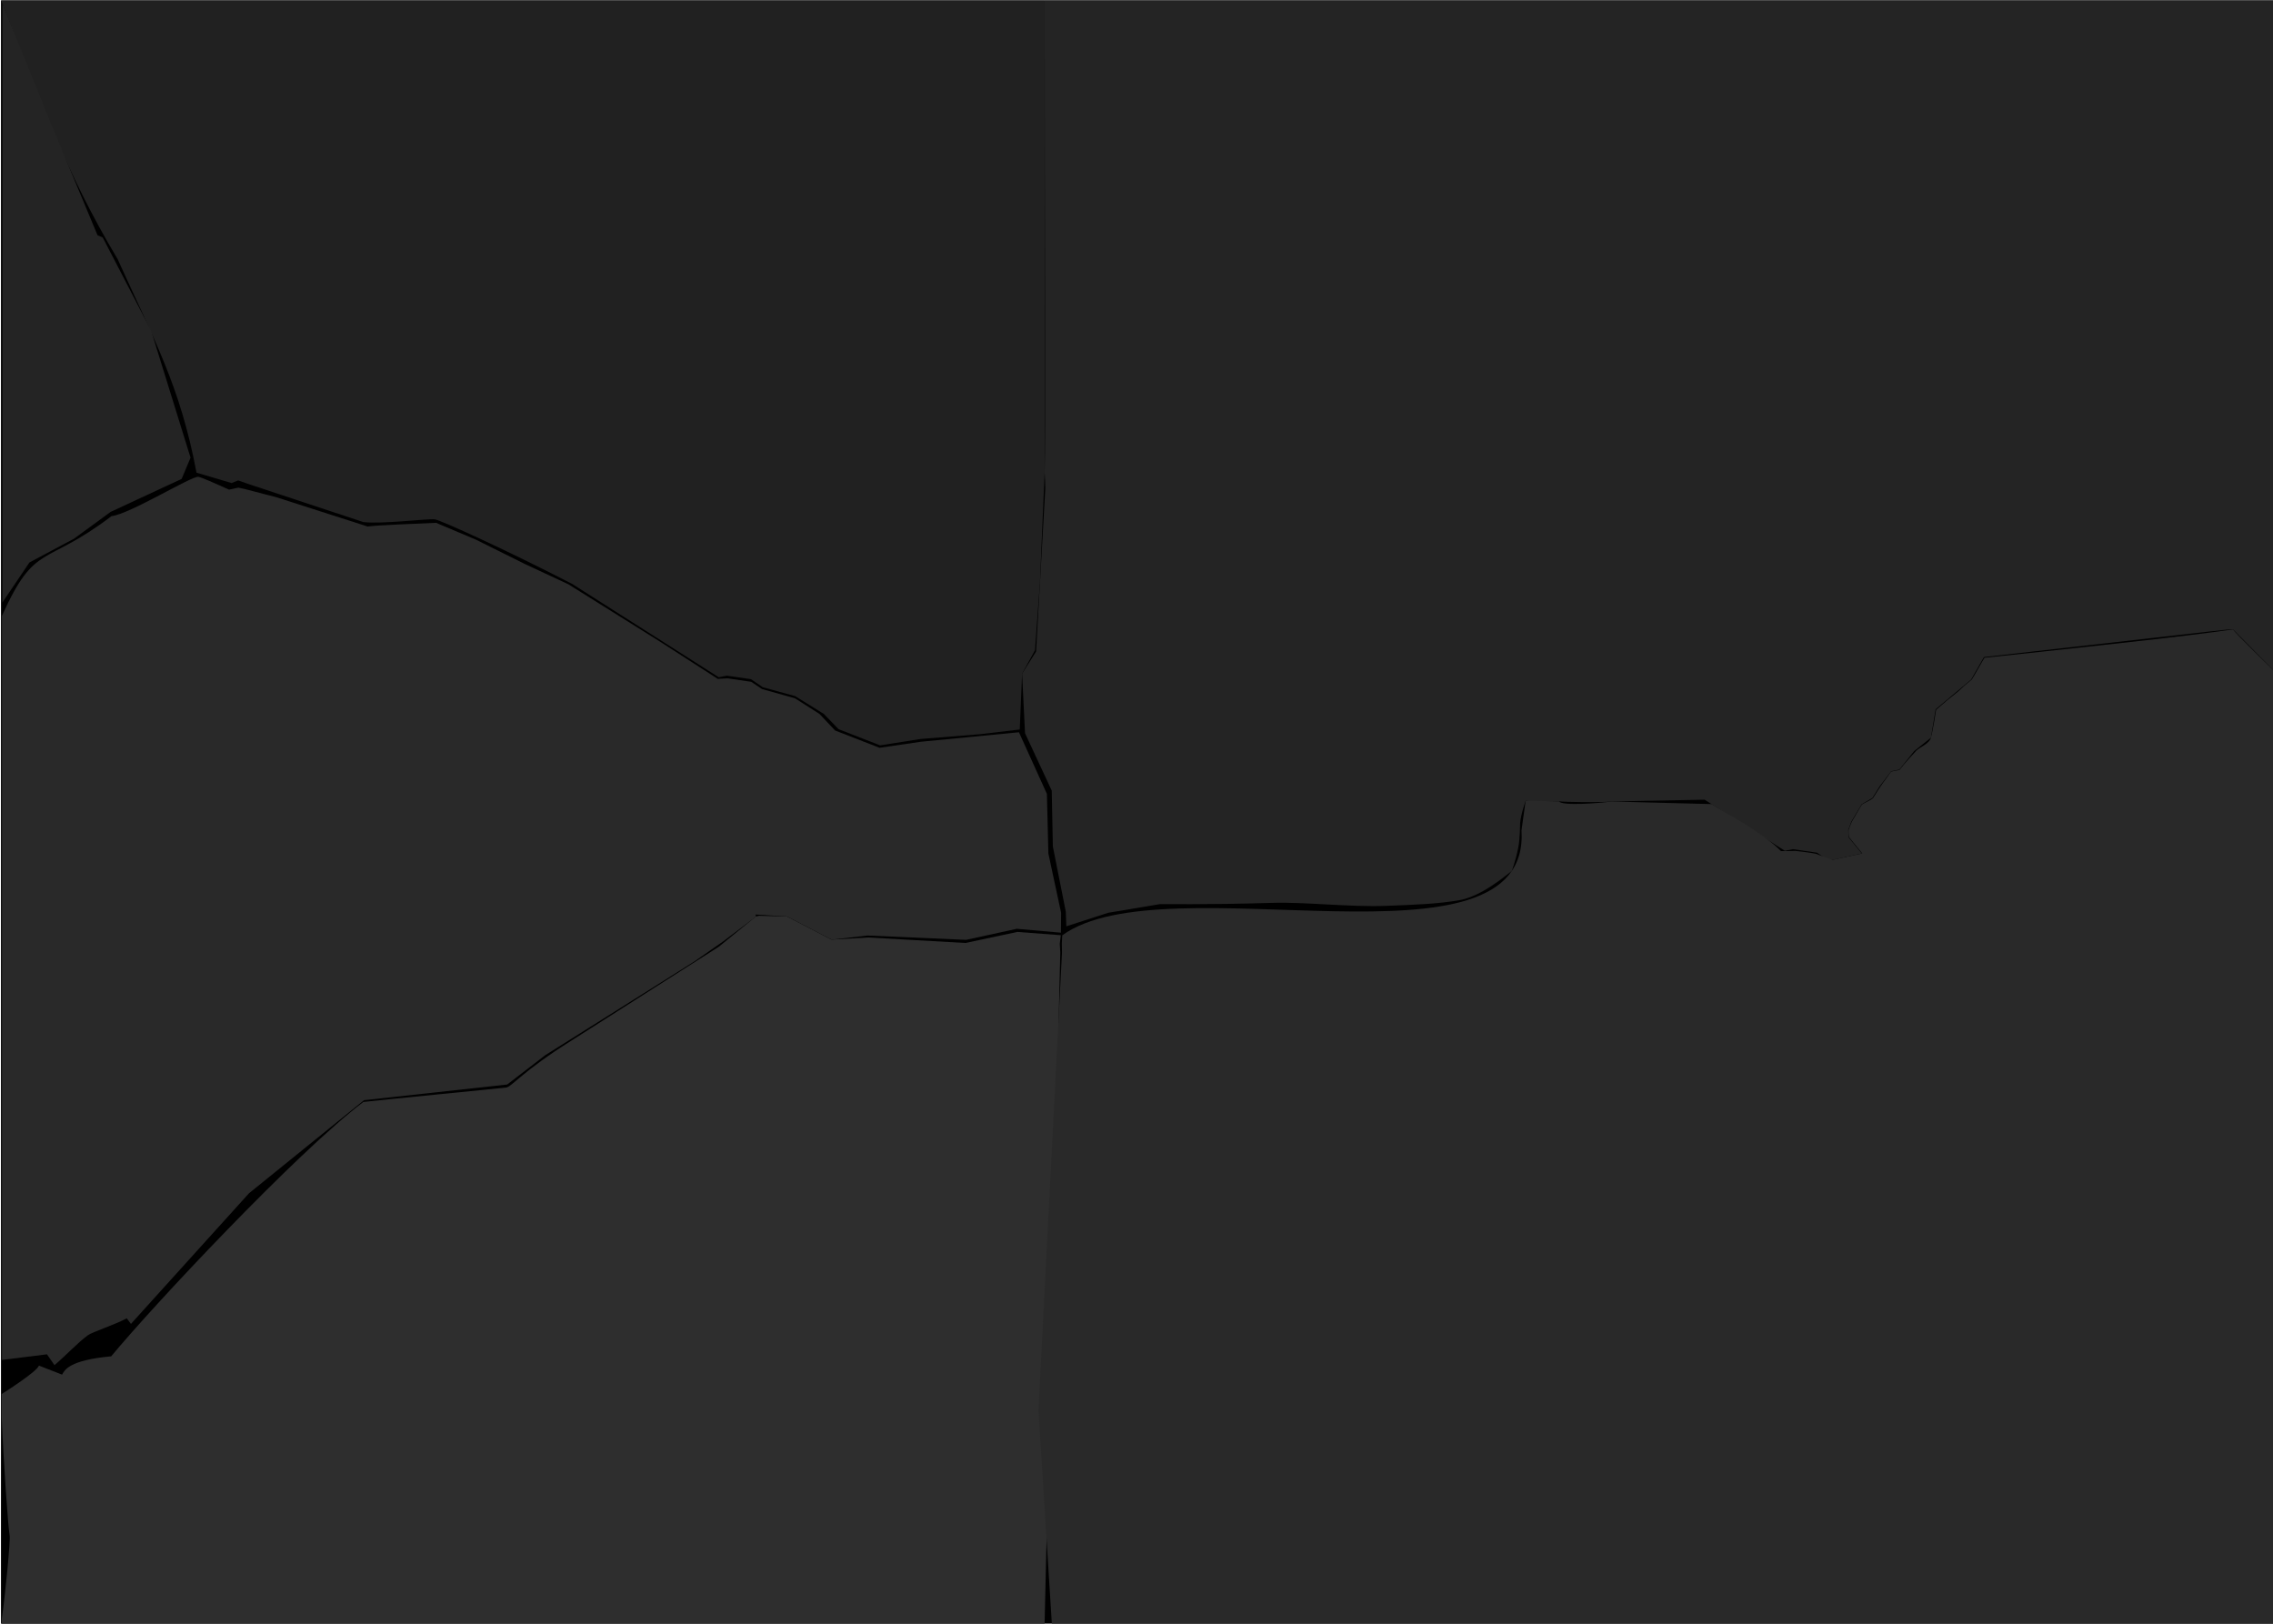 <?xml version="1.0" encoding="UTF-8" standalone="no"?>
<!-- Created with Inkscape (http://www.inkscape.org/) -->

<svg
   version="1.1"
   id="svg2"
   width="4666.987"
   height="3333.347"
   viewBox="0 0 4666.987 3333.347"
   sodipodi:docname="bg.svg"
   inkscape:version="1.3 (0e150ed6c4, 2023-07-21)"
   xmlns:inkscape="http://www.inkscape.org/namespaces/inkscape"
   xmlns:sodipodi="http://sodipodi.sourceforge.net/DTD/sodipodi-0.dtd"
   xmlns="http://www.w3.org/2000/svg"
   xmlns:svg="http://www.w3.org/2000/svg">
  <defs
     id="defs6">
    <clipPath
       clipPathUnits="userSpaceOnUse"
       id="clipPath692">
      <path
         d="m 13970.4,2901.3 c 40,0.3 79.9,1 119.8,2.3 87.1,2.8 174,9.4 260.6,19.5 1.7,0.2 12.9,1.8 20.1,2.8 19.7,3 39.4,6.1 59,9.6 47.2,8.2 94.1,17.7 140.7,28.7 315.3,74.3 574.4,203.3 789.8,448 56.9,64.6 120.5,157.7 176.8,262.9 0.3,0.1 0.6,0.2 0.9,0.4 v 0 0 c -53.7,-100.4 -114.1,-189.9 -169,-254 -2.7,-3.2 -5.4,-6.3 -8,-9.3 -215.4,-244.7 -474.5,-373.7 -789.7,-448 -46.7,-11 -93.6,-20.5 -140.8,-28.7 -19.6,-3.5 -39.3,-6.6 -59,-9.6 v 0 c -7.2,-1 -18.4,-2.6 -20.1,-2.8 v 0 c -86.6,-10.2 -173.5,-16.7 -260.6,-19.5 -2.5,-0.1 -4.9,-0.1 -7.4,-0.2 -37.7,-1.2 -75.4,-1.9 -113.1,-2.1 m -435.5,559.7 c -37.3,0 -74.7,0.6 -112,1.7 51.1,50.3 99.9,102.9 146.2,156.6 5.5,6.4 11,12.8 16.5,19.3 85.1,100.3 162.9,205.9 233.6,315.5 228.1,-146 477.7,-254 742.2,-313.1 -323,-130.7 -674.9,-180 -1026.5,-180 m 1480,128.8 c -75.6,0 -151,4.5 -225.1,12.8 -37.1,4.2 -73.8,9.3 -110.3,15.4 36.7,-6.1 73.7,-11.2 111,-15.4 1.2,-0.1 2.4,-0.2 3.6,-0.4 72.9,-8 147,-12.4 221.2,-12.4 -0.1,0 -0.3,0 -0.4,0"
         id="path690-2" />
    </clipPath>
    <radialGradient
       fx="0"
       fy="0"
       cx="0"
       cy="0"
       r="1"
       gradientUnits="userSpaceOnUse"
       gradientTransform="matrix(14990.8,0,0,-14985.9,14981.7,15005)"
       spreadMethod="pad"
       id="radialGradient700">
      <stop
         style="stop-opacity:1;stop-color:#98533b"
         offset="0"
         id="stop694" />
      <stop
         style="stop-opacity:1;stop-color:#95523b"
         offset="0.597"
         id="stop696" />
      <stop
         style="stop-opacity:1;stop-color:#4b3b35"
         offset="1"
         id="stop698" />
    </radialGradient>
    <clipPath
       clipPathUnits="userSpaceOnUse"
       id="clipPath710">
      <path
         d="m 13367.2,4463 c -0.1,0 -0.2,0 -0.3,0 -0.1,0 -0.1,0 -0.1,0 71.1,0 138.5,6.1 191,25.5 82.7,30.6 141.1,116.3 183.4,222.2 -271.2,76 -538.1,168.1 -798.9,281.5 -1816.1,768.9 -3760.4,768.9 -5704.72,1046.6 -524.68,69.3 -943.72,445.8 -1172.4,925.6 23.99,382.1 116.87,756.7 296.19,1097.5 35.12,17.1 70.79,33.4 107.03,48.7 299.13,128.2 576.89,256.3 876.01,363.1 414.46,127 822.44,178.7 1226.96,178.7 888.43,0 1759.43,-249.6 2640.33,-499.1 747.8,-213.6 1495.6,-427.2 2200.7,-704.8 32.8,-12.8 65.3,-25.7 97.9,-38.6 -169.7,366.8 -376.4,721.1 -619.7,1043.9 -53.2,70.6 -252.2,123.9 -333.4,160.8 -113.8,51.8 -227.9,103.9 -344.2,149.5 -253.7,99.5 -511.8,188.6 -772.1,269.2 -407.2,126 -821.2,229.6 -1239.7,310.1 -117,22.5 -234.27,43.2 -351.85,62.1 -321.35,51.6 -648.92,89.4 -974.2,89.4 0.04,0 0.12,0 0.16,0 0.08,0 0.15,0 0.22,0 0.07,0 0.18,0 0.25,0 323.47,0 649.23,-37.3 968.86,-88.5 1.79,-0.3 3.62,-0.6 5.41,-0.9 117.59,-18.9 234.85,-39.6 351.85,-62.1 418.5,-80.5 832.5,-184.1 1239.7,-310.1 v 0 c 260.3,-80.6 518.4,-169.7 772.1,-269.2 v 0 c 116.3,-45.6 230.3,-97.7 344.2,-149.5 1.9,-0.9 3.8,-1.7 5.9,-2.6 84.5,-36.8 275.5,-89.2 327.5,-158.2 v 0 0 c 274.5,-364.1 502.5,-768.3 683.2,-1185.5 0.7,-1.6 1.4,-3.3 2.1,-4.9 270.3,-625.6 390,-1326 283.5,-2002.6 v 0 c -31.2,-198.2 -76.5,-689 -301.6,-772.3 v 0 c -1,-0.4 -2,-0.7 -3,-1.1 -0.5,-0.1 -0.9,-0.3 -1.4,-0.5 -51.9,-18.2 -117.6,-23.9 -186.7,-23.9 -0.1,0 -0.2,0 -0.2,0 m -6899.49,525.1 c -0.08,0.2 -0.16,0.4 -0.24,0.6 74.55,91.6 164.06,171.7 261.13,238.2 251.11,171.7 557.05,239.1 857.74,243.5 11.5,0.1 22.99,0.2 34.48,0.2 0.09,0 0.16,0 0.25,0 -11.35,0 -22.68,-0.1 -34.03,-0.2 v 0 c -300.69,-4.4 -606.63,-71.8 -857.74,-243.5 -97.26,-66.6 -186.94,-146.9 -261.59,-238.8"
         id="path708-6" />
    </clipPath>
    <radialGradient
       fx="0"
       fy="0"
       cx="0"
       cy="0"
       r="1"
       gradientUnits="userSpaceOnUse"
       gradientTransform="matrix(14990.8,0,0,-14985.9,14981.7,15005)"
       spreadMethod="pad"
       id="radialGradient718">
      <stop
         style="stop-opacity:1;stop-color:#9f260e"
         offset="0"
         id="stop712" />
      <stop
         style="stop-opacity:1;stop-color:#9c260e"
         offset="0.597"
         id="stop714" />
      <stop
         style="stop-opacity:1;stop-color:#510e09"
         offset="1"
         id="stop716" />
    </radialGradient>
    <clipPath
       clipPathUnits="userSpaceOnUse"
       id="clipPath728">
      <path
         d="m 15243.1,3838.4 c 33.1,0.2 66.3,0.9 99.6,2.3 101.5,4 199.6,20 290.4,54 l 0.1,0.3 c 26.9,77.7 49.3,156.9 67.9,237 15.5,66.6 28.3,133.8 38.8,201.3 0.5,2.7 5.7,42.2 6.3,44.9 -541.2,48.8 -1080.1,115.2 -1605.8,232.4 7.9,22.3 15.5,44.7 22.8,67.2 156.2,477.7 199.7,992.2 122.4,1494.3 v 0 c -55.3,359.7 -171.1,712.5 -320.3,1047.3 557.3,-247.4 1078.1,-537.1 1562.3,-924.3 21.1,-16.8 42.3,-33.1 63.7,-48.9 v 0 0 c -64.3,262.5 -148.9,520.2 -269.8,755 -26.6,51.8 -54,101.4 -82.4,149.3 -2,1 -4,2 -6,3.2 2.2,-1 4.4,-2.1 6.7,-3.2 28.4,-47.9 55.8,-97.5 82.4,-149.3 161.4,-313.7 258.2,-668.1 328.4,-1020.3 65.2,-326.6 104.8,-628.2 118.2,-967.5 5.5,-139.9 5.2,-280.1 -2.9,-419.9 -0.9,-15.8 -1.9,-31.6 -3,-47.4 v 0 c -3.3,-46.3 -7.4,-92.6 -12.5,-138.7 v 0 c -1.1,-9.6 -2.3,-19.1 -3.4,-28.7 0,0.1 0,0.1 0,0.1 v 0 0 0 c -0.2,0 -5.9,-42.7 -6.4,-45.5 v 0 c -10.3,-66.5 -22.9,-132.6 -38,-198.2 -0.3,-1 -0.5,-2 -0.8,-3.1 -0.2,-1.2 -0.5,-2.5 -0.8,-3.7 -18.5,-78.8 -40.6,-156.8 -67.1,-233.3 l -0.1,-0.3 c -78.8,-29.5 -162.9,-45.4 -250.1,-51.8 -13.4,-0.9 -26.8,-1.7 -40.3,-2.2 v 0 c -33.5,-1.4 -66.9,-2.1 -100.3,-2.3 m -205.7,3591.1 c -0.7,3.2 -1.2,6.1 -1.4,8.7 -28.4,30.6 -56.9,61.1 -85.5,91.6 -101.1,108.1 -203.1,216.3 -309.9,319.2 -357.2,300.4 -793.3,513.1 -1254.9,602.2 -15.2,2.4 -30.4,4.8 -45.6,7.1 -0.9,0.2 -2.4,0.4 -4.3,0.6 -10.2,1.2 -23.7,2.9 -27.3,3.3 -42.9,5 -85.7,9.7 -128.6,14.2 -0.1,0.1 -0.1,0.1 -0.1,0.1 6.7,-0.7 13.5,-1.4 20.2,-2.1 36.4,-3.9 72.8,-7.9 109.2,-12.2 3.1,-0.4 13.7,-1.6 23.1,-2.8 1.4,-0.1 2.8,-0.3 4.2,-0.5 1.9,-0.2 3.4,-0.4 4.3,-0.6 15.2,-2.3 30.4,-4.7 45.6,-7.1 461.6,-89.1 897.7,-301.8 1254.9,-602.2 106.8,-102.9 208.8,-211.1 309.9,-319.2 28.6,-30.5 57.1,-61 85.5,-91.6 0.2,-2.9 0.4,-5.8 0.7,-8.7"
         id="path726-3" />
    </clipPath>
    <radialGradient
       fx="0"
       fy="0"
       cx="0"
       cy="0"
       r="1"
       gradientUnits="userSpaceOnUse"
       gradientTransform="matrix(14990.8,0,0,-14985.9,14981.7,15005)"
       spreadMethod="pad"
       id="radialGradient736">
      <stop
         style="stop-opacity:1;stop-color:#9f260e"
         offset="0"
         id="stop730" />
      <stop
         style="stop-opacity:1;stop-color:#9c260e"
         offset="0.597"
         id="stop732" />
      <stop
         style="stop-opacity:1;stop-color:#510e09"
         offset="1"
         id="stop734" />
    </radialGradient>
    <clipPath
       clipPathUnits="userSpaceOnUse"
       id="clipPath746">
      <path
         d="m 9680.82,2207.5 c -0.11,0 -0.23,0 -0.34,0 47.3,0 94.55,1.1 141.67,3.1 34.14,1.6 68.25,3.6 102.3,6.5 10.24,0.8 91.45,1.8 96.75,9.7 0.5,0.1 0.8,0.1 0.8,0.1 v 0 c -4.7,-8 -86.56,-9 -96.84,-9.8 -34.06,-2.9 -68.18,-4.9 -102.31,-6.5 -1.66,0 -3.34,-0.1 -5,-0.2 -45.53,-1.9 -91.18,-2.9 -136.87,-2.9 -0.05,0 -0.11,0 -0.16,0 m 304.99,14.2 c -0.38,0 2.92,0.6 12.4,2.1 16.09,2.7 32.29,4.9 48.39,7.6 36.2,6.1 72.3,12.9 108.3,20.6 119.7,25.5 237.5,59.9 351.9,103.5 13.4,5.1 26.6,10.4 39.9,15.7 25.9,11.7 51.6,23.5 77.1,35.9 52.9,26 104.6,54.1 155.2,84.3 18.1,17.7 35.8,35.8 52.9,54.4 8.1,9 41,48.2 42,48.2 v 0 c 37,48.9 69.5,101.7 97.4,156.1 7,13.6 13.7,27.3 20.3,41 0.6,1.2 2,4.1 3.6,7.6 -503.8,97.1 -993.7,264.6 -1481.94,418.3 -277.91,87.5 -552.43,184.6 -829.99,273.1 0.09,0 0.18,0 0.28,0.1 v 0 0 c 275.53,-87.8 548.07,-184.2 823.9,-271.1 2.17,-0.7 4.34,-1.4 6.51,-2.1 488.24,-153.7 978.14,-321.2 1481.94,-418.3 0,-0.1 0,-0.1 0,-0.2 -1.6,-3.4 -3,-6.3 -3.5,-7.4 v 0 0 c -6.7,-13.7 -13.4,-27.4 -20.4,-41 -24,-46.7 -51.4,-92.3 -82,-135.2 -5.1,-7.1 -10.2,-14 -15.4,-20.9 v 0 c -0.3,0 -4.4,-4.6 -9.9,-11 -10.7,-12.3 -26.8,-31.3 -32.1,-37.2 v 0 c -17.1,-18.6 -34.8,-36.7 -52.9,-54.4 -50.6,-30.2 -102.3,-58.3 -155.2,-84.3 -25.5,-12.4 -51.2,-24.2 -77.1,-35.9 v 0 c -13.3,-5.3 -26.5,-10.6 -39.9,-15.7 v 0 c -114.3,-43.6 -232.2,-78 -351.9,-103.5 -36,-7.7 -72.1,-14.5 -108.3,-20.6 -16.1,-2.7 -32.3,-4.9 -48.39,-7.6 v 0 c -6.68,-1.1 -10.29,-1.7 -11.71,-2 -0.78,-0.1 -1.27,-0.1 -1.39,-0.1 m -711.79,10 c -0.8,0 -3.14,0.1 -7.4,0.5 -4.19,0.5 -8.38,0.9 -12.58,1.4 0.15,-0.1 0.3,-0.1 0.44,-0.1 0.92,-0.1 1.8,-0.2 2.64,-0.3 1.25,-0.1 2.43,-0.2 3.54,-0.3 0.05,0 0.11,0 0.16,0 7.51,-0.8 11.72,-1.1 13.38,-1.2 0.02,0 0.04,0 0.07,0 -0.06,0 -0.14,0 -0.25,0 m 2461.48,1025.4 c -0.1,0 -0.2,0 -0.4,0 h -0.1 c 39.8,0 79.7,0.8 119.6,2.4 69.4,2.8 138.2,10 207.3,16.1 1.3,0.1 2.2,0.2 3.3,0.3 20.3,3 40.5,6.2 60.8,9.5 31.8,5.2 63.5,10.7 95.1,16.9 142.1,28.3 275.9,84.2 416.6,114.1 40.7,30 84.5,56.1 125.5,85.5 9.3,6.7 19,13.8 28.8,21.2 -1551.3,210.1 -3010.67,482.2 -4528.84,892.4 -129.11,39.3 -272.9,60.9 -416.35,60.9 -372.67,0 -742.85,-145.6 -845.8,-504.5 -86.35,194.1 -163.74,395.9 -174.38,607.3 -0.68,13.6 -1.02,27.2 -1.01,40.8 0.06,94.9 16.9,187.9 47.49,278.4 10.92,32.3 24.76,61.7 40.99,88.9 v 0 c 0.59,0.4 1.2,0.8 1.79,1.2 203.37,130.7 457.04,173.5 711.33,173.6 0.08,0 0.17,0 0.25,0 0.05,0 0.13,0 0.19,0 191.06,0 382.47,-24.2 553.18,-53.5 v 0 c 628.82,-107.9 1247.37,-268.1 1865.86,-422.9 254.7,-63.7 509.7,-127 765.8,-185.8 2,-0.5 4.1,-1 6.2,-1.4 3.4,-0.8 6.8,-1.6 10.2,-2.4 357.8,-82 717.7,-155.2 1081,-208.8 360.4,-53.3 720.2,-83.1 1080.6,-83.1 18.2,0 36.4,0.1 54.6,0.2 133.3,1.1 266.6,6.4 400.1,16.1 0.8,0.1 1.6,0.1 2.4,0.2 3.2,0.2 6.5,0.4 9.7,0.7 -36.9,-57.9 -75.8,-114.3 -116.2,-169.9 l -12.6,-16.9 c -6.7,-8.4 -13.4,-16.8 -20.2,-25.2 -13.9,-17.2 -28.1,-34.3 -42.5,-51.2 -31,-36.4 -63.1,-72 -96.2,-106.6 -32.6,-34.2 -66.2,-67.4 -100.7,-99.6 -35.2,-32.8 -71.3,-64.6 -108.4,-95.3 -58.1,-47.9 -131.3,-107.6 -192.2,-151.6 -1.5,-1.1 -2.9,-2.1 -4.4,-3.2 -41,-29.4 -84.8,-55.5 -125.5,-85.5 -140.7,-29.9 -274.5,-85.8 -416.6,-114.1 -31.6,-6.2 -63.3,-11.7 -95.1,-16.9 -20.3,-3.3 -40.5,-6.5 -60.8,-9.5 -1.1,-0.1 -2,-0.2 -3.3,-0.3 v 0 c -69.1,-6.1 -137.9,-13.3 -207.3,-16.1 v 0 0 c -1.5,-0.1 -3.1,-0.1 -4.6,-0.2 -2.1,-0.1 -4.2,-0.2 -6.4,-0.2 -36.2,-1.4 -72.4,-2 -108.6,-2 -0.1,0 -0.1,0 -0.2,0 m -3075.05,228.1 c -6.27,0 -13.01,1.1 -20.21,3.4 -334.85,108.2 -625.38,341.3 -775.14,661.8 -14.81,31.6 9.39,64.6 37.9,64.6 0.12,0 0.23,0 0.35,0 -6,0 -11.8,-1.5 -17.08,-4.2 -19.54,-9.8 -31.93,-35.2 -20.72,-59.9 0.08,-0.2 0.16,-0.4 0.24,-0.5 v 0 c 149.78,-320.5 440.3,-553.6 775.15,-661.8 v 0 c 0.65,-0.2 1.3,-0.4 1.95,-0.6 0.03,0 0.06,0 0.1,0 6.32,-1.9 12.28,-2.7 17.87,-2.8 -0.14,0 -0.27,0 -0.41,0 m -543.7,620.3 c -0.05,0 -0.1,0 -0.15,0.1 3.86,0.4 7.8,0.6 11.84,0.6 0.26,0 0.53,0 0.79,0 -0.02,0 -0.05,0 -0.07,0 -3.71,0 -7.34,-0.2 -10.89,-0.5 -0.51,-0.1 -1.01,-0.1 -1.52,-0.2"
         id="path744-4" />
    </clipPath>
    <radialGradient
       fx="0"
       fy="0"
       cx="0"
       cy="0"
       r="1"
       gradientUnits="userSpaceOnUse"
       gradientTransform="matrix(14990.8,0,0,-14985.9,14981.7,15005)"
       spreadMethod="pad"
       id="radialGradient754">
      <stop
         style="stop-opacity:1;stop-color:#98533b"
         offset="0"
         id="stop748" />
      <stop
         style="stop-opacity:1;stop-color:#95523b"
         offset="0.597"
         id="stop750" />
      <stop
         style="stop-opacity:1;stop-color:#4b3b35"
         offset="1"
         id="stop752" />
    </radialGradient>
    <clipPath
       clipPathUnits="userSpaceOnUse"
       id="clipPath764">
      <path
         d="m 20664.2,2832.3 h -0.1 c -44.8,0 -89.9,0.6 -135.2,1.9 45.3,-1.3 90.4,-1.9 135.2,-1.9 131.1,0 260.2,5.3 388.2,15.1 -127.8,-9.8 -256.9,-15.1 -387.7,-15.1 -0.2,0 -0.3,0 -0.4,0 m 388.2,15.1 c 0.1,0 0.2,0 0.3,0 -0.1,0 -0.2,0 -0.3,0 m 569,560.4 c 177.1,31.7 349.9,76.1 519,139.7 1.7,0.6 3.3,1.2 4.9,1.8 102.4,38.4 210.4,76.6 304.5,132.1 v 0 c -95.6,-56.4 -205.6,-94.9 -309.4,-134 -169.1,-63.5 -341.9,-107.9 -519,-139.6 m 38.9,531.6 c -0.1,0 -0.2,0 -0.3,0 -119.8,0 -239.6,3.4 -359.3,9.8 -2,0.1 -4,0.2 -6,0.3 -2.4,0.2 -4.9,0.3 -7.3,0.4 -6.3,0.4 -12.7,0.7 -19.1,1.1 v 0 c 130.6,-7.5 261.3,-11.6 392.1,-11.6 79.9,0 159.8,1.5 239.6,4.6 -79.8,-3.1 -159.6,-4.6 -239.5,-4.6 0,0 -0.1,0 -0.2,0 m 240.3,4.7 c 1.3,0 2.6,0.1 3.9,0.1 -1.3,0 -2.6,-0.1 -3.9,-0.1 m -5537.3,175 c 2,5.7 3.9,11.3 5.8,17 -1.9,-5.7 -3.8,-11.4 -5.8,-17 m 8491.9,958.8 c -1,4.7 -1.9,9.6 -2.7,14.1 l -0.1,0.4 0.1,-0.4 c 0.8,-4.5 1.7,-9.4 2.7,-14.1 m -3636.4,88.7 c -1179.5,0 -2320.1,324.2 -3511.1,380.9 -409.3,24.6 -806,111.9 -1199.8,215 -39.8,347.6 -123.7,688.5 -258.2,1013.6 287,-36.4 575.4,-61.3 866,-71.8 v 0 c 2.6,-0.1 5.2,-0.2 7.9,-0.3 0.5,0 1.1,0 1.7,-0.1 3.9,-0.1 7.8,-0.2 11.7,-0.4 0.6,0 1.2,0 1.8,0 89.2,-3 178.2,-4.4 267.1,-4.4 h 0.1 v 0 0 c 0.2,0 0.3,0 0.4,0 382,0 762.4,26.7 1142.3,74.4 0.9,0.1 1.8,0.2 2.7,0.3 0.7,0.1 1.5,0.2 2.2,0.3 12.3,1.5 24.6,3.1 36.8,4.7 v 0 0 c 468.6,60.7 934.5,141.1 1403.6,198.3 19,2.3 38.1,4.6 57.2,6.8 235.4,27.7 480.5,46.6 726.2,46.7 0.1,0 0.1,0 0.2,0 0.1,0 0.2,0 0.4,0 594.7,-0.1 1193.7,-110.9 1670.1,-475.9 1.2,-1 2.4,-1.9 3.6,-2.8 4.1,-3.2 8.3,-6.4 12.4,-9.6 v 0 0 c 0.9,-0.8 1.8,-1.5 2.7,-2.2 0.1,0 0.2,-0.1 0.4,-0.2 31.3,-23.6 67.6,-37.9 103.5,-38 0.1,0 0.2,0 0.3,0 v 0 0 c 0.1,0 0.2,0 0.3,0 33.1,0.1 65.8,12.2 94,40.4 v 0 c 35.5,35.5 50.6,97.1 35.3,147.3 1.8,8.8 2.8,17.8 2.8,26.7 0,31.8 -12.7,63 -43,87.1 -203.6,162.3 -425.1,300.2 -658.9,414.8 -4.1,2 -8.2,4 -12.2,6.1 -111.8,55.3 -227.9,119.6 -345.3,158 v 0 0 c -59.2,19.4 -118.8,37.3 -178.9,53.7 -60,16.4 -120.4,31.4 -181.1,45.1 -464.2,104.6 -937.3,139.1 -1412,139.1 0,0 -0.1,0 -0.2,0 v 0 0 c -0.1,0 -0.2,0 -0.3,0 -463.2,0 -927.8,-32.9 -1386.8,-65.9 -3.3,-0.3 -6.6,-0.5 -9.9,-0.7 -2.5,-0.2 -5,-0.4 -7.5,-0.6 -5.6,-0.4 -11.2,-0.8 -16.7,-1.2 -1.8,-0.1 -3.5,-0.2 -5.3,-0.3 -1.7,-0.2 -3.3,-0.3 -5,-0.4 -2.9,-0.2 -6,-0.4 -8.9,-0.6 v 0 c -3.1,-0.3 -6.2,-0.5 -9.4,-0.7 -0.6,-0.1 -1.3,-0.1 -2,-0.2 -6.7,-0.5 -13.4,-0.9 -20.1,-1.4 -426.9,-31.1 -854.7,-68.6 -1282.9,-68.6 -0.1,0 -0.2,0 -0.4,0 0,0 0,0 -0.1,0 -80.4,0 -160.8,1.3 -241.2,4.3 -126.7,4.6 -253.3,13.1 -379.3,26.2 -32.6,3.4 -65.1,7.3 -97.6,11.2 -2.5,0.3 -5.8,0.5 -9.3,0.7 -9.4,1.4 -19,3.5 -28,4.8 -59.9,9.1 -119.5,19.4 -178.9,31 -176.9,34.7 -350.9,81.5 -520.8,140.6 -105.6,126.4 -215.4,249.6 -324.9,372.2 -172.8,193.7 -352.5,373 -558.9,531.2 -204.9,157 -433.6,271.5 -676.7,358 -243.2,86.5 -496.3,131.1 -751.6,163.6 v 0 c -1.6,0.2 -3.2,0.4 -4.8,0.7 -0.7,0 -1.4,0.1 -2.1,0.2 -95.6,12.3 -220.5,30 -343.7,30 -22,0 -43.9,-0.5 -65.6,-1.8 -37.9,-2.2 -75.2,-6.5 -110.9,-13.7 -106.4,83.6 -218.8,148.7 -335.4,218.8 -136.1,81.7 -275.8,150.4 -422.8,210.5 -139.3,56.8 -284.9,93.8 -429.8,133.2 -14.5,4 -29.1,7.9 -43.6,11.8 -86,76.2 -159.9,165.3 -246.8,240.9 -179.9,156.6 -350.1,322.5 -518.9,490.8 -300.1,299.4 -584.8,612.8 -841.12,950.7 -260.26,343.2 -474.88,707.9 -672.88,1089.9 -183.15,353.2 -345.64,706.3 -483.91,1070.8 -96.11,393.3 -149.52,797.2 -159.71,1201.9 9.54,-378.4 57.35,-755.9 142.02,-1124.9 476.57,377.7 916.59,764.3 1338.2,1170 61.3,-115.5 124.9,-229.7 187.4,-343.6 181.1,-329.6 361.5,-667.5 599.2,-956.8 312.1,-833.4 1261.4,-1964.2 2137.1,-2209.7 1303.4,-683.5 2969.9,-1217.5 3354.5,-2798 10.9,-56.1 23.7,-83.1 40.9,-83.1 12.2,0 26.8,13.7 44.6,40.3 91.1,193.6 12.7,617.2 -83.7,1032.1 2.2,1.9 4.3,3.9 6.3,6 0.7,0.7 1.4,1.4 2,2.1 v 0 c 0.1,-0.1 0.1,-0.2 0.2,-0.3 2.7,-3.8 6.8,-5.5 10.8,-5.5 0.1,0 0.1,0 0.1,0 v 0 0 c 0.1,0 0.2,0 0.2,0 8.2,0.1 16.1,6.8 12.8,16.4 v 0 c -2.3,6.8 -4.8,13.6 -7.2,20.4 1.8,6.5 2.8,13.4 2.8,20.8 v 0 c 0.1,4.6 -0.3,9.5 -1.2,14.5 -11.7,69.6 -25.8,138.7 -42.7,207.2 -4.2,16.8 -8.5,33.5 -13,50.2 v 0 c -0.3,0.9 -0.5,1.9 -0.8,2.8 -10.6,38.7 -25.2,77.6 -31.8,117 v 0 c -7,42 -7.9,82.5 -19,124.2 -30.2,114.4 -66.1,226.3 -112.1,334.3 v 0 c 192.3,-256.3 219.4,-835.7 1430,-1194.6 1254,-133.3 3617.3,-1216.7 4814,-1516.6 v 0 0 c -29.6,16.3 -110.9,111.1 -252,243.6 297.2,-265.3 552.7,-570.6 799.2,-883.1 -174,220.6 -352.7,437.6 -547.2,639.5 330.5,-678.9 833.8,-1499.8 356.6,-2135.8 -256.4,-341.7 -726.4,-341.7 -1153.7,-363.1 -155.1,-12.3 -309.5,-17.8 -463,-17.8 m -4683.6,101.2 c 0,0.1 0,0.2 0,0.3 0,-0.1 0,-0.2 0,-0.3 m 6507.9,1754.5 c -1.2,1.5 -2.4,3 -3.6,4.5 1.2,-1.5 2.4,-3 3.6,-4.5 m -5.4,6.8 c -0.6,0.8 -1.3,1.7 -2,2.5 0.7,-0.8 1.4,-1.7 2,-2.5 m -3.7,4.7 c -0.9,1.2 -1.8,2.3 -2.7,3.5 0.9,-1.2 1.8,-2.3 2.7,-3.5 m -3.7,4.7 c -1.3,1.6 -2.6,3.3 -3.9,5 1.3,-1.7 2.6,-3.3 3.9,-5 M 21098.1,8671 c -789.2,345.5 -1623.4,625.9 -2465.8,867.4 842.4,-241.5 1695.6,-481.4 2465.8,-867.4 m -4789.5,847.6 c -16.8,73.4 -36.2,146 -58.9,217.7 22.8,-71.7 42.1,-144.3 58.9,-217.7 m -117.9,350 c -1.9,2.8 -3.7,5.6 -5.5,8.4 -70.8,108.8 -155.8,202.9 -238.6,301.1 82.8,-98.2 167.8,-192.3 238.6,-301.1 1.8,-2.8 3.6,-5.6 5.5,-8.4 m -5111.8,3472.2 c -0.1,0.1 -0.2,0.2 -0.3,0.3 0.1,-0.1 0.2,-0.2 0.3,-0.3 m -2411.62,1417.4 c -0.04,1.4 -0.07,2.8 -0.11,4.3 0.04,-1.5 0.07,-2.9 0.11,-4.3 m -0.14,5.3 c -0.02,1.2 -0.05,2.3 -0.08,3.5 0.03,-1.2 0.06,-2.3 0.08,-3.5 m -0.12,5.5 c -0.02,0.8 -0.04,1.7 -0.06,2.5 0.02,-0.9 0.04,-1.7 0.06,-2.5 m 1225.16,579.4 c -0.03,0.1 -0.07,0.1 -0.1,0.2 0.03,-0.1 0.07,-0.1 0.1,-0.2 m -1.6,4.1 c -0.1,0.3 -0.2,0.6 -0.3,0.8 0.1,-0.2 0.2,-0.5 0.3,-0.8 m -1.63,4.3 c -0.11,0.3 -0.23,0.6 -0.35,0.9 0.12,-0.3 0.24,-0.6 0.35,-0.9 m -141.44,278.9 c 2.34,2 4.66,3.9 7,5.8 -2.34,-1.9 -4.66,-3.8 -7,-5.8 m 11.92,9.8 c 12.31,10.1 24.6,20.3 36.89,30.4 -12.29,-10.1 -24.58,-20.3 -36.89,-30.4"
         id="path762-5" />
    </clipPath>
    <radialGradient
       fx="0"
       fy="0"
       cx="0"
       cy="0"
       r="1"
       gradientUnits="userSpaceOnUse"
       gradientTransform="matrix(14990.8,0,0,-14985.9,14981.7,15005)"
       spreadMethod="pad"
       id="radialGradient772">
      <stop
         style="stop-opacity:1;stop-color:#9f4421"
         offset="0"
         id="stop766" />
      <stop
         style="stop-opacity:1;stop-color:#9c4321"
         offset="0.597"
         id="stop768" />
      <stop
         style="stop-opacity:1;stop-color:#512c1c"
         offset="1"
         id="stop770" />
    </radialGradient>
    <clipPath
       clipPathUnits="userSpaceOnUse"
       id="clipPath962">
      <path
         d="m 15233.2,3838.4 c -144.9,0 -288.4,12.2 -431.2,42.5 -295.2,62.6 -579.9,170.6 -831.6,334.7 65.7,127.7 122.4,259.7 170,395 525.7,-117.2 1064.6,-183.6 1605.8,-232.4 -0.6,-2.7 -5.8,-42.2 -6.3,-44.9 -10.5,-67.5 -23.3,-134.7 -38.8,-201.3 -18.6,-80.1 -41,-159.3 -67.9,-237 l -0.1,-0.3 c -90.8,-34 -188.9,-50 -290.4,-54 -33.3,-1.4 -66.5,-2.1 -99.6,-2.3 -3.3,0 -6.6,0 -9.9,0"
         id="path960-2" />
    </clipPath>
    <radialGradient
       fx="0"
       fy="0"
       cx="0"
       cy="0"
       r="1"
       gradientUnits="userSpaceOnUse"
       gradientTransform="matrix(14990.8,0,0,-14985.9,14981.7,15005)"
       spreadMethod="pad"
       id="radialGradient970">
      <stop
         style="stop-opacity:1;stop-color:#84260e"
         offset="0"
         id="stop964" />
      <stop
         style="stop-opacity:1;stop-color:#80260e"
         offset="0.597"
         id="stop966" />
      <stop
         style="stop-opacity:1;stop-color:#360e09"
         offset="1"
         id="stop968" />
    </radialGradient>
    <clipPath
       clipPathUnits="userSpaceOnUse"
       id="clipPath980">
      <path
         d="m 13366.8,4463 c -110.9,0 -230.9,14.7 -317.9,16.5 -170.1,3.5 -340,13.4 -509.4,28.4 -330.2,29.3 -658.5,78.5 -984.2,140.2 -660.6,125.2 -1310.2,300.6 -1962.31,462.7 -326.25,81.1 -653.36,159.2 -982.85,226.1 -324.18,65.9 -656.35,133.7 -988.62,133.7 -0.14,0 -0.31,0 -0.45,0 -0.09,0 -0.16,0 -0.25,0 -11.49,0 -22.98,-0.1 -34.48,-0.2 -300.69,-4.4 -606.63,-71.8 -857.74,-243.5 -97.07,-66.5 -186.58,-146.6 -261.13,-238.2 v 0 c -4.85,11.1 -9.82,22.2 -14.62,33.3 -3.19,7.4 -6.35,14.9 -9.53,22.3 -2.87,6.8 -7.53,18 -9.17,22 -12.43,30.6 -25.05,61.2 -37.3,91.9 -131.52,329.7 -233.36,672.5 -290.31,1023.1 -42.07,259 -57.7,522.8 -41.36,783.1 228.68,-479.8 647.72,-856.3 1172.4,-925.6 1944.32,-277.7 3888.62,-277.7 5704.72,-1046.6 260.8,-113.4 527.7,-205.5 798.9,-281.5 -42.3,-105.9 -100.7,-191.6 -183.4,-222.2 -52.5,-19.4 -119.9,-25.5 -191,-25.5 v 0"
         id="path978-4" />
    </clipPath>
    <radialGradient
       fx="0"
       fy="0"
       cx="0"
       cy="0"
       r="1"
       gradientUnits="userSpaceOnUse"
       gradientTransform="matrix(14990.8,0,0,-14985.9,14981.7,15005)"
       spreadMethod="pad"
       id="radialGradient988">
      <stop
         style="stop-opacity:1;stop-color:#84260e"
         offset="0"
         id="stop982" />
      <stop
         style="stop-opacity:1;stop-color:#80260e"
         offset="0.597"
         id="stop984" />
      <stop
         style="stop-opacity:1;stop-color:#360e09"
         offset="1"
         id="stop986" />
    </radialGradient>
    <clipPath
       clipPathUnits="userSpaceOnUse"
       id="clipPath998">
      <path
         d="m 15591.3,6246.2 c -21.4,15.8 -42.6,32.1 -63.7,48.9 -484.2,387.2 -1005,676.9 -1562.3,924.3 -51.9,116.4 -107.9,230.6 -166.7,342.1 -172.4,326.6 -387.4,627.5 -618.7,914.9 v 0 c 42.9,-4.5 85.7,-9.2 128.6,-14.2 3.6,-0.4 17.1,-2.1 27.3,-3.3 1.9,-0.2 3.4,-0.4 4.3,-0.6 15.2,-2.3 30.4,-4.7 45.6,-7.1 461.6,-89.1 897.7,-301.8 1254.9,-602.2 106.8,-102.9 208.8,-211.1 309.9,-319.2 28.6,-30.5 57.1,-61 85.5,-91.6 0.2,-2.6 0.7,-5.5 1.4,-8.7 4.6,-51.6 20.5,-103 44.2,-143.5 38,-65 89.4,-102.5 151.5,-132.3 2,-1.2 4,-2.2 6,-3.2 28.4,-47.9 55.8,-97.5 82.4,-149.3 120.9,-234.8 205.5,-492.5 269.8,-755"
         id="path996-2" />
    </clipPath>
    <radialGradient
       fx="0"
       fy="0"
       cx="0"
       cy="0"
       r="1"
       gradientUnits="userSpaceOnUse"
       gradientTransform="matrix(14990.8,0,0,-14985.9,14981.7,15005)"
       spreadMethod="pad"
       id="radialGradient1006">
      <stop
         style="stop-opacity:1;stop-color:#9e4931"
         offset="0"
         id="stop1000" />
      <stop
         style="stop-opacity:1;stop-color:#9b4831"
         offset="0.597"
         id="stop1002" />
      <stop
         style="stop-opacity:1;stop-color:#51312b"
         offset="1"
         id="stop1004" />
    </radialGradient>
    <clipPath
       clipPathUnits="userSpaceOnUse"
       id="clipPath1052">
      <path
         d="m 13948.5,2901.3 c -142.9,0 -285.9,7.1 -427.8,22.5 -166.7,18 -358.3,57.1 -532.9,105.9 -19.4,5.4 -38.7,11.1 -57.9,16.8 14.5,24.1 25,49.8 30.9,76.7 25.5,12.9 51,26.4 76.7,41.1 140.4,80.1 269,183.6 385.4,298.4 v 0 c 37.3,-1.1 74.7,-1.7 112,-1.7 351.6,0 703.5,49.3 1026.5,180 39.1,-8.8 78.4,-16.4 118.1,-23 36.5,-6.1 73.2,-11.2 110.3,-15.4 74.1,-8.3 149.5,-12.8 225.1,-12.8 0.1,0 0.3,0 0.4,0 1.4,0 2.7,0 4,0 176.9,0.3 354.2,25.6 517.9,85.3 v 0 c -56.3,-105.2 -119.9,-198.3 -176.8,-262.9 -215.4,-244.7 -474.5,-373.7 -789.8,-448 -46.6,-11 -93.5,-20.5 -140.7,-28.7 -19.6,-3.5 -39.3,-6.6 -59,-9.6 -7.2,-1 -18.4,-2.6 -20.1,-2.8 -86.6,-10.1 -173.5,-16.7 -260.6,-19.5 -39.9,-1.3 -79.8,-2 -119.8,-2.3 -7.3,0 -14.6,0 -21.9,0"
         id="path1050-3" />
    </clipPath>
    <radialGradient
       fx="0"
       fy="0"
       cx="0"
       cy="0"
       r="1"
       gradientUnits="userSpaceOnUse"
       gradientTransform="matrix(14990.8,0,0,-14985.9,14981.7,15005)"
       spreadMethod="pad"
       id="radialGradient1060">
      <stop
         style="stop-opacity:1;stop-color:#89432b"
         offset="0"
         id="stop1054" />
      <stop
         style="stop-opacity:1;stop-color:#86432b"
         offset="0.597"
         id="stop1056" />
      <stop
         style="stop-opacity:1;stop-color:#3b2b26"
         offset="1"
         id="stop1058" />
    </radialGradient>
    <clipPath
       clipPathUnits="userSpaceOnUse"
       id="clipPath1216">
      <path
         d="m 10642,15379.4 v 0.1 l -0.7,1.7 c -2.6,6.5 -5.3,13 -8,19.5 -1,2.7 -1.7,4.5 -1.7,4.5 0.1,0 2.8,-6.6 10.4,-25.8"
         id="path1214-7" />
    </clipPath>
    <radialGradient
       fx="0"
       fy="0"
       cx="0"
       cy="0"
       r="1"
       gradientUnits="userSpaceOnUse"
       gradientTransform="matrix(14990.8,0,0,-14985.9,14981.7,15005)"
       spreadMethod="pad"
       id="radialGradient1224">
      <stop
         style="stop-opacity:1;stop-color:#6c260e"
         offset="0"
         id="stop1218" />
      <stop
         style="stop-opacity:1;stop-color:#69260e"
         offset="0.597"
         id="stop1220" />
      <stop
         style="stop-opacity:1;stop-color:#1e0e09"
         offset="1"
         id="stop1222" />
    </radialGradient>
    <clipPath
       clipPathUnits="userSpaceOnUse"
       id="clipPath1326">
      <path
         d="m 8979.42,19474.7 c -1.53,0 -2.29,1.2 -2.29,2.4 0,1.2 0.76,2.4 2.29,2.4 1.52,0 2.29,-1.2 2.29,-2.4 0,-1.2 -0.77,-2.4 -2.29,-2.4"
         id="path1324-4" />
    </clipPath>
    <radialGradient
       fx="0"
       fy="0"
       cx="0"
       cy="0"
       r="1"
       gradientUnits="userSpaceOnUse"
       gradientTransform="matrix(14990.8,0,0,-14985.9,14981.7,15005)"
       spreadMethod="pad"
       id="radialGradient1334">
      <stop
         style="stop-opacity:1;stop-color:#6c260e"
         offset="0"
         id="stop1328" />
      <stop
         style="stop-opacity:1;stop-color:#69260e"
         offset="0.597"
         id="stop1330" />
      <stop
         style="stop-opacity:1;stop-color:#1e0e09"
         offset="1"
         id="stop1332" />
    </radialGradient>
  </defs>
  <sodipodi:namedview
     id="namedview4"
     pagecolor="#ffffff"
     bordercolor="#000000"
     borderopacity="0.25"
     inkscape:showpageshadow="2"
     inkscape:pageopacity="0.0"
     inkscape:pagecheckerboard="0"
     inkscape:deskcolor="#d1d1d1"
     inkscape:zoom="0.24149903"
     inkscape:cx="2333.3427"
     inkscape:cy="1666.6734"
     inkscape:window-width="1906"
     inkscape:window-height="1001"
     inkscape:window-x="0"
     inkscape:window-y="0"
     inkscape:window-maximized="0"
     inkscape:current-layer="g8" />
  <g
     id="g8"
     inkscape:groupmode="layer"
     inkscape:label="ink_ext_XXXXXX"
     transform="matrix(1.333,0,0,-1.333,0,3333.347)">
    <g
       id="g10"
       transform="matrix(0.1,0,0,0.1,1.5,0)">
      <path
         d="M 0,25000.1 H 35002.2 V 0.102 H 0 V 25000.1 v 0"
         style="fill:#000000;fill-opacity:1;fill-rule:evenodd;stroke:none"
         id="path12" />
      <path
         d="m 16075.4,25000.1 v -7273.5 l -72.9,-1708.2 -75.3,-1026.5 -199,-361.2 -35.7,-859.5 -620.3,-73.3 -908.1,-73.1 -622.8,-97.9 -638.9,248.6 -228.7,236.2 -441.3,273.3 -498.8,137.2 -180.2,123.6 -372.1,54.2 -124.9,-24.6 -2259.22,1438.5 c -1006.2,518.9 -2024.72,982.4 -2115.83,994.3 -99.78,13 -811.49,-76.3 -1099.75,-42.4 l -1751.73,579.9 -176.38,61.4 -101.26,-40.5 -540.61,160 c -251.44,1342 -661.94,2061.3 -1214.8,3288.9 C 983.594,22372.4 585.313,23518.2 2.211,25000.1 H 16075.4 v 0"
         style="fill:#212121;fill-opacity:1;fill-rule:evenodd;stroke:none"
         id="path14" />
      <path
         d="M 11.438,0.102 16075,0 l 241.5,10334.6 -7.7,136.4 15.7,131.8 -668,50.6 -800.2,-170.2 -1498.7,84.5 -564.6,-33.2 -687.5,356.6 -431.6,10.9 -46.9,-11.9 -571,-465.3 L 8796.89,8986.3 C 8013.1,8493.8 7871.45,8268.5 7780.35,8256.6 7680.57,8243.6 5869.6,8068.3 5581.34,8034.4 4544.47,7246.4 2336.14,4889.7 1697.78,4117 1049.11,4057.7 982.145,3906.5 940.969,3835.1 L 585.305,3973.8 C 548.141,3878.6 82.996,3581.8 11.438,3536.5 V 3174.1 C 36.668,2543.4 106.676,1510.1 133.738,1354.1 145.973,1283.5 71.066,477.699 11.438,63.301 v -63.199 0"
         style="fill:#2e2e2e;fill-opacity:1;fill-rule:evenodd;stroke:none"
         id="path16" />
      <path
         d="m 14.77,4061.4 693.66,86.5 115.625,-167.1 c 207.335,178.2 351.125,340.4 513.505,460.3 68.27,50.5 422.34,164.5 599.8,261.2 l 64.66,-85.7 1817.77,2011.2 1772.03,1433.9 2205.38,241.7 586.38,451.6 1064.92,668.8 1237.3,778.4 443.5,309.1 501.3,378.8 -10.4,31.2 488.6,-30.2 686.9,-356.6 552.2,63.4 1518.2,-66.6 780.4,170.3 680.1,-60.1 2.6,306.9 -113.2,525.1 -82.9,388.2 -22.7,917.4 -430.8,949.6 -1507,-145.9 -639.9,-93.7 -684.3,266.4 -241.3,255.4 -375.7,240 -507.8,142.6 -167.9,112.1 -363.4,53.1 -151.1,-8.2 -888.8,573.1 -1413.21,884.2 -669.52,312.2 -753.54,374.7 -614.56,259.6 c -267.34,-11.9 -938.42,-37.7 -1053.37,-57.1 l -1424.33,456.6 c -156.29,36.8 -462.05,123.4 -566.08,142.5 l -144.82,-31.2 c -226.72,102.6 -420.95,187.4 -471.48,197.5 -98.73,19.7 -1051.52,-572 -1339.55,-605.8 -1036.077,-788 -1172.717,-393 -1687.17,-1536.2 0,-3819 0,-7633.9 0,-11459.2 v 0"
         style="fill:#292929;fill-opacity:1;fill-rule:evenodd;stroke:none"
         id="path18" />
      <path
         d="M 21.434,24953 755.074,23137.4 1487.42,21383 l 79.6,-34 746.42,-1436.5 606.64,-1955.1 -136.99,-326.4 -1096.11,-509.3 -561.8,-412 L 438.426,16344 21.434,15726 v 9227 0"
         style="fill:#242424;fill-opacity:1;fill-rule:evenodd;stroke:none"
         id="path20" />
      <path
         d="m 16075.4,25000.1 h 18927 v -10316 l -623.8,630.6 -96.5,-5.9 -306,-33.1 -3432.1,-389.4 -196.7,-345.5 -547.7,-458.6 -72.3,-438.1 -257.6,-205 -228.6,-285.4 -124.8,-24.6 -180.1,-235 -110,-177.8 -164.6,-96.2 -160.2,-267.5 -47,-126.7 3.3,-113.9 204.9,-249.8 -509.1,-112.3 -180.1,123.6 -371.9,54.2 -124.8,-24.6 -1235.2,786.9 -1434.4,-28.2 c -157.1,-17.4 -717.6,-9.3 -808.6,2.6 -99.8,13.1 -225.8,-24.6 -513.9,9.2 0,0 -76.5,-215.2 -85.4,-349 -1,-15 -0.4,-231.6 -27.6,-369.2 -43,-217.7 -100.9,-363.9 -100.9,-363.9 -99.9,-74.1 -464.5,-390.4 -810.2,-450 -322.6,-55.7 -659.8,-69.4 -1127.2,-86.7 -562.8,-20.9 -1243.6,61.9 -1755.1,46.1 -1025,-31.7 -1727.8,-16 -1728.1,-19.7 l -798.3,-133.5 -642.4,-208.1 -7.9,225.4 -199.4,1003.8 -17.3,861.5 -411.4,883.6 -45,916.8 215.2,341.6 142.1,2511.6 -3.5,120.1 -6.8,122.6 c 16.3,562.3 0,3510.8 0,7273.5 v 0"
         style="fill:#242424;fill-opacity:1;fill-rule:evenodd;stroke:none"
         id="path22" />
      <path
         d="M 35002.2,0.102 H 16186.4 L 15980.8,3289.6 l 362.1,7047.8 -2.5,140.7 6.6,123.3 c 1595.3,1153 7220.2,-705 7073.9,1617.3 l 63.7,454.9 513.9,-9.2 c 41.3,-73.7 621.7,-28.8 808.6,-2.6 l 1540.7,-39.5 c 251,-159.9 783.9,-434.8 1069.6,-723.7 0,0 79.3,-3.2 216.1,3 14.7,0.7 230.8,-26 316.9,-43.1 15.2,-3.1 256.5,-96.8 256.5,-96.8 116.5,25.7 458.9,100.7 462.7,101 -28.8,37 -205.2,251.4 -205.2,251.4 -7,42.1 -6.2,108.6 -6.2,108.6 19.2,58.4 51.2,130.1 52.2,131.7 31.1,50.3 135.3,235.8 155.6,262.2 1.6,2 48.1,27 48.1,27 0,0 110.3,53.4 121.8,71.7 5.4,8.6 111.6,178.2 149.6,229.2 42.5,57.1 110.1,149.8 127.3,177.6 1.7,2.7 130,25.3 130,25.3 86.7,114.7 262.9,300.8 262.9,300.8 63.4,58.6 196.4,104.9 221.6,195.9 30.2,108.8 80.3,430.4 80.3,430.4 7.3,6 91.6,80.9 188,161 71.7,59.4 147.3,112.6 200.6,166.8 36.6,37.1 159.1,136.6 159.1,136.6 38.8,56.2 176.7,309.1 197.2,336.8 0,0 1519.9,159.5 2644.9,287.6 655.4,74.6 1182,148.3 1182,148.3 58.3,-80.2 623,-627.8 623,-627.8 V 14454.4 1470.6 c 0,-490.198 -0.1,-980.299 -0.2,-1470.498 v 0"
         style="fill:#292929;fill-opacity:1;fill-rule:evenodd;stroke:none"
         id="path24" />
    </g>
  </g>
</svg>
